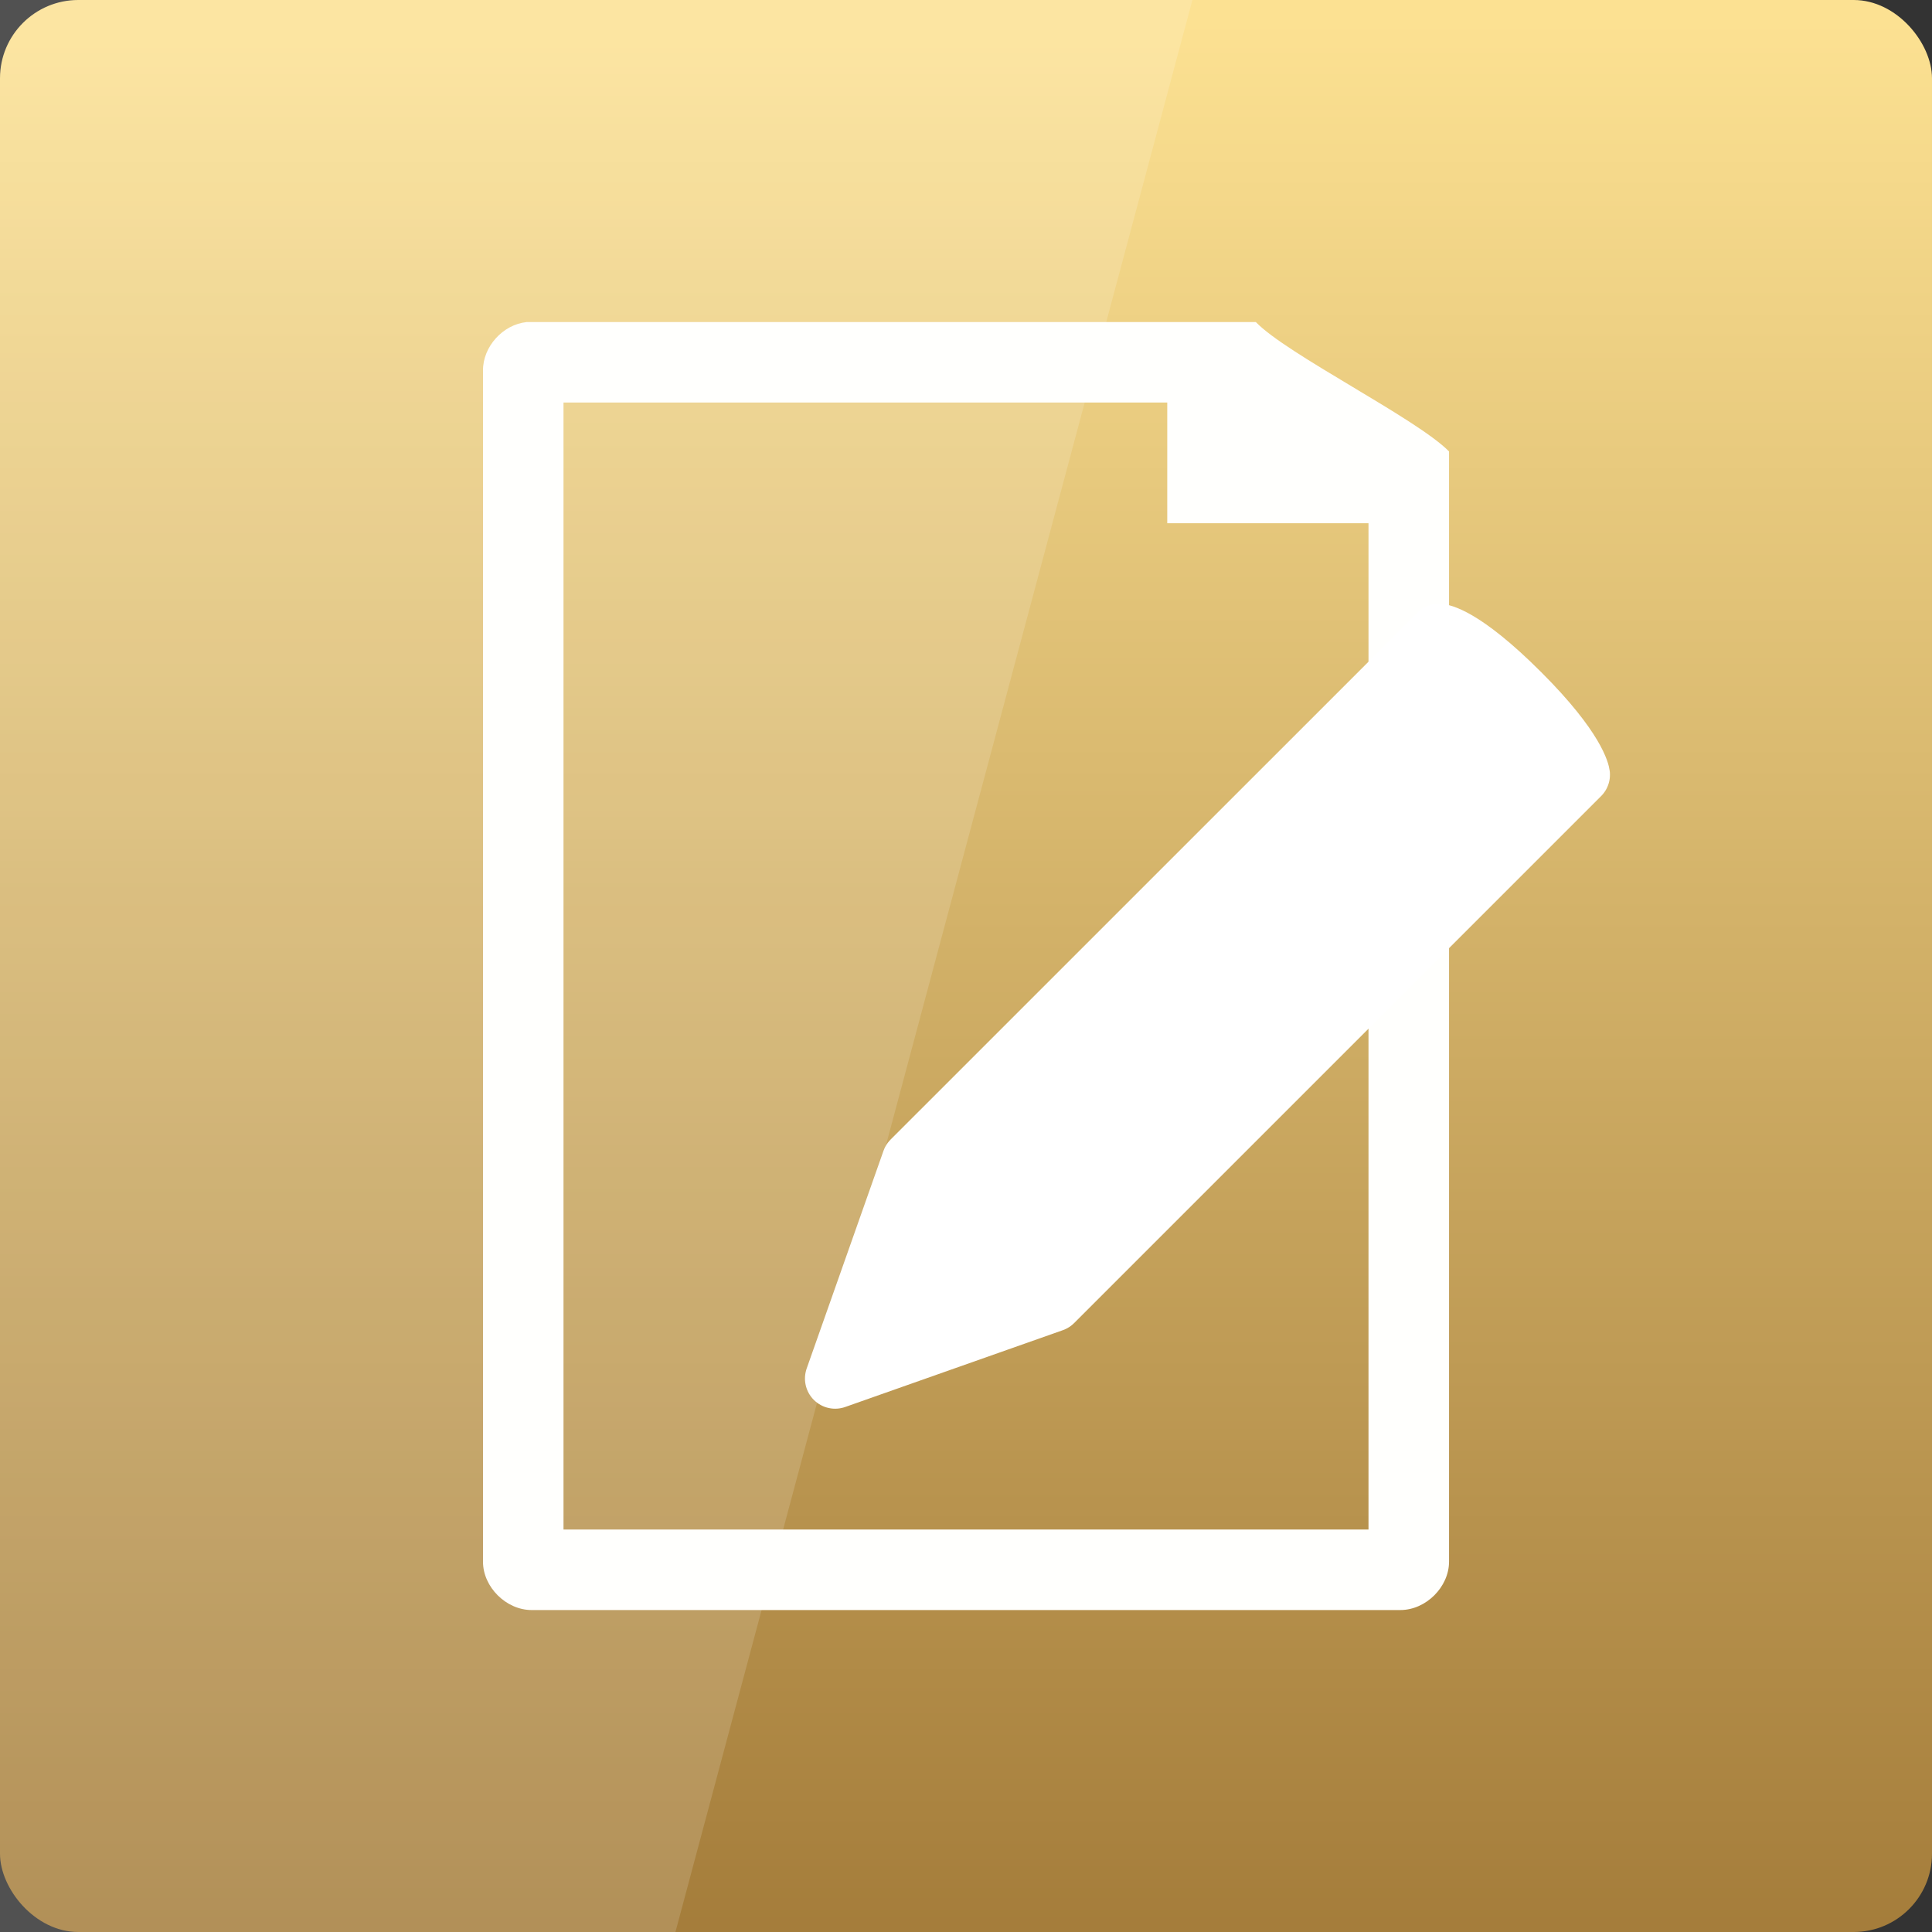 <svg xmlns="http://www.w3.org/2000/svg" viewBox="0 0 48 48" xmlns:xlink="http://www.w3.org/1999/xlink">
<rect x="0" y="0" width="48" height="48" fill="#333333" stroke="none"/>
<defs>
<linearGradient id="linearGradient3823">
<stop offset="0" style="stop-color:#a37b39"/>
<stop offset="1" style="stop-color:#fce192"/>
</linearGradient>
<linearGradient xlink:href="#linearGradient3823" id="linearGradient3801" y1="1053.158" y2="1004.847" x2="0" gradientUnits="userSpaceOnUse"/>
</defs>
<g transform="translate(0 -1004.362)">
<rect width="48" x="0" y="1004.362" rx="1.945" height="48" style="fill:url(#linearGradient3801)"/>
<path style="opacity:.15;fill:#fff" d="M 0 0 L 0 48 L 16.781 48 L 29.625 0 L 0 0 z " transform="translate(0 1004.362)"/>
<path style="fill:#fffffd;line-height:normal;color:#000" d="m 13.082,1012.364 c -0.589,0.062 -1.085,0.611 -1.082,1.2 l 0,29.599 c 6.3e-5,0.628 0.575,1.2 1.208,1.2 l 21.585,0 c 0.632,-10e-5 1.207,-0.572 1.208,-1.2 l 0,-27.585 c -0.8,-0.815 -4.037,-2.417 -4.8,-3.215 l -17.992,0 c -0.042,0 -0.084,0 -0.126,0 z m 0.918,1.998 15,0 0,3 5,0 0,25 -20,0 z"/>
<path style="fill:#fff;stroke:#fff;stroke-linejoin:round;stroke-width:1.5" d="m 35.751,1020.112 c 0,0 0.55,0.02 2.014,1.484 1.411,1.411 1.484,2.014 1.484,2.014 l -13.093,13.093 -5.407,1.908 1.908,-5.407 z"/>
</g>
</svg>
